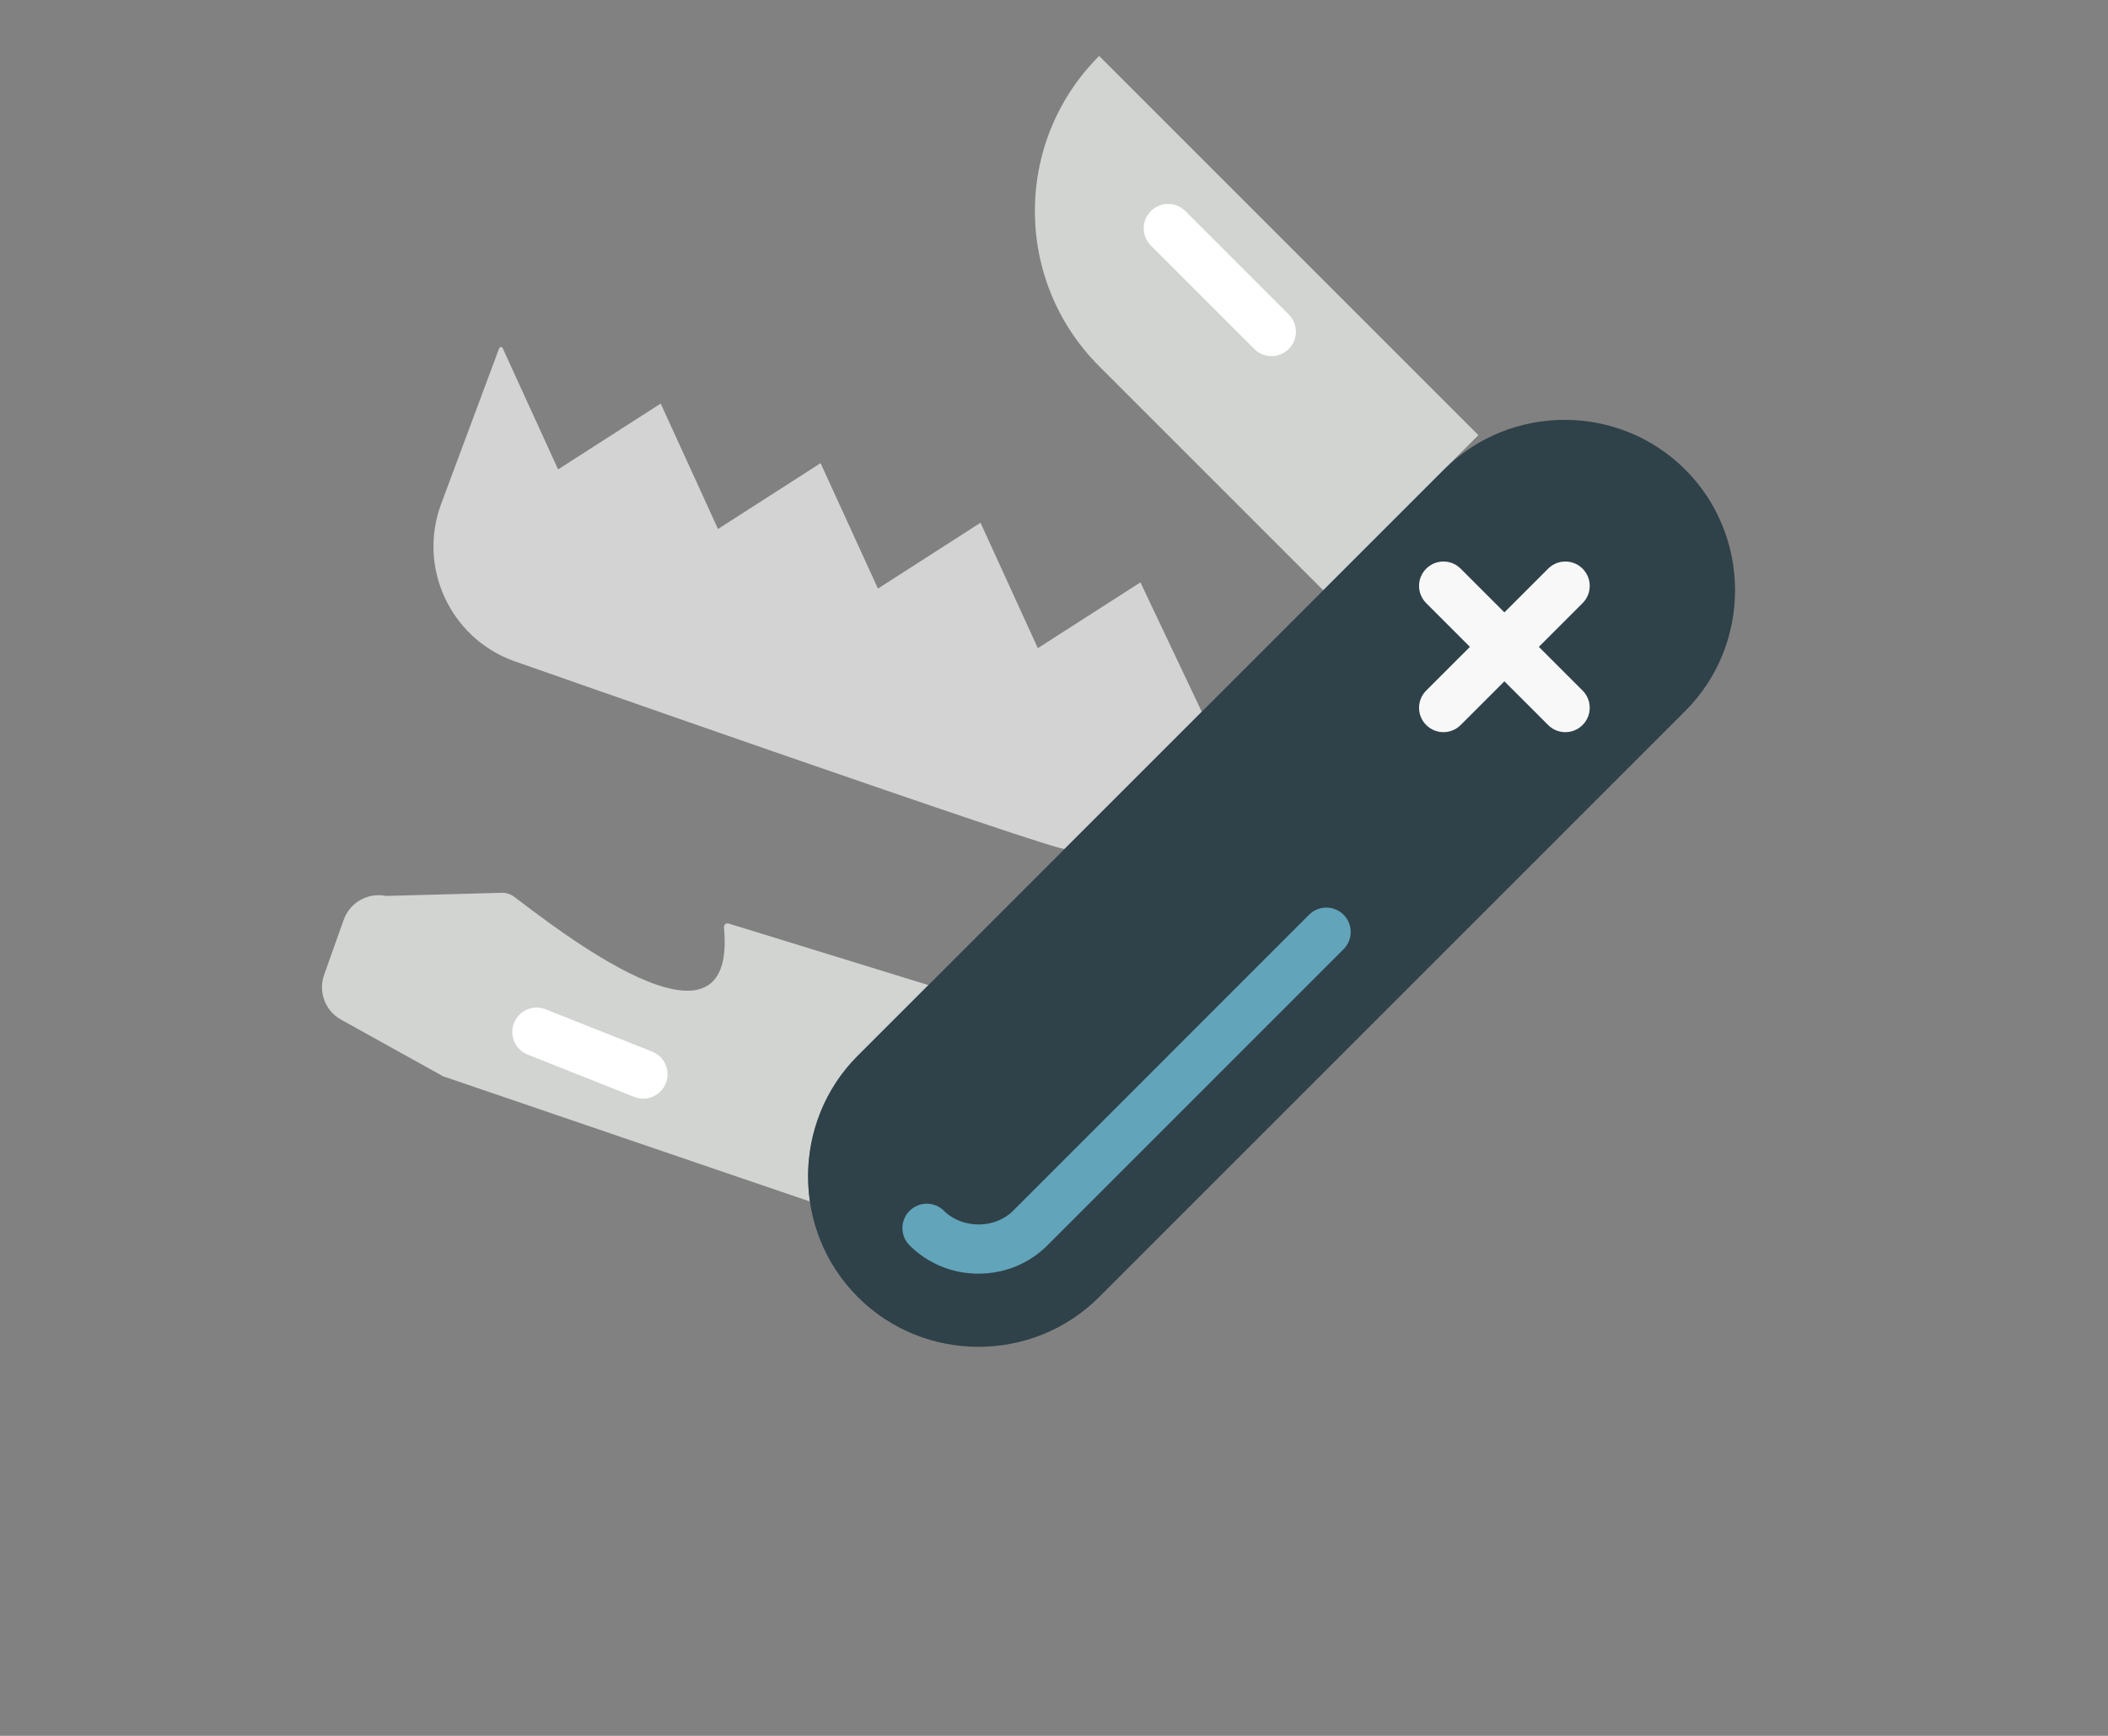 <?xml version="1.0" encoding="UTF-8" standalone="no"?>
<svg width="85px" height="70px" viewBox="0 0 85 70" version="1.1" xmlns="http://www.w3.org/2000/svg" xmlns:xlink="http://www.w3.org/1999/xlink" xmlns:sketch="http://www.bohemiancoding.com/sketch/ns">
    <rect x="0" y="0" width="85" height="70" fill="#808080" stroke="none"/>
    <!-- Generator: Sketch 3.4.4 (17249) - http://www.bohemiancoding.com/sketch -->
    <title>home-icon-extensible</title>
    <desc>Created with Sketch.</desc>
    <defs></defs>
    <g id="Style-Inventory" stroke="none" stroke-width="1" fill="none" fill-rule="evenodd" sketch:type="MSPage">
        <g id="Home" sketch:type="MSArtboardGroup" transform="translate(-728, -1247)">
            <g id="home-icon-extensible" sketch:type="MSLayerGroup" transform="translate(728, 1247)">
                <rect id="Rectangle-202" fill-opacity="0.01" fill="#FFFFFF" sketch:type="MSShapeGroup" x="0" y="0" width="85" height="70"></rect>
                <g id="Group" transform="translate(12, 2)" sketch:type="MSShapeGroup">
                    <path d="M32.321,12.768 L41.357,21.804 L47.613,15.548 L32.321,0.256 C28.865,3.711 28.865,9.312 32.321,12.768" id="Fill-961" fill="#D1D4D1"></path>
                    <path d="M22.589,40.572 L25.436,37.725 L17.38,35.242 C17.28,35.207 17.182,35.294 17.192,35.4 C17.752,41.3 10.221,35.271 8.724,34.158 C8.581,34.052 8.408,33.999 8.231,34.003 L3.564,34.13 C2.834,33.982 2.107,34.393 1.858,35.094 L1.07,37.31 C0.825,37.999 1.114,38.764 1.753,39.119 L5.873,41.405 L20.664,46.454 C20.356,44.369 20.992,42.169 22.589,40.572" id="Fill-962" fill="#D1D4D1"></path>
                    <path d="M39.271,12.361 C39.02,12.361 38.769,12.265 38.576,12.073 L34.406,7.902 C34.022,7.517 34.022,6.896 34.406,6.512 C34.79,6.127 35.412,6.127 35.796,6.512 L39.966,10.683 C40.35,11.066 40.35,11.688 39.966,12.073 C39.774,12.265 39.523,12.361 39.271,12.361" id="Fill-963" fill="#FFFFFF"></path>
                    <path d="M30.93,32.231 L36.458,26.703 L33.985,21.484 L29.848,24.138 L27.537,19.08 L23.401,21.735 L21.088,16.677 L16.952,19.332 L14.641,14.274 L10.504,16.929 L8.27,12.041 C8.242,11.978 8.151,11.982 8.127,12.047 L5.789,18.319 C4.842,20.863 6.135,23.693 8.678,24.641 C8.678,24.641 30.762,32.399 30.93,32.231" id="Fill-964" fill="#D3D3D3"></path>
                    <path d="M13.935,42.305 C13.814,42.305 13.691,42.282 13.572,42.234 L9.278,40.528 C8.773,40.328 8.527,39.757 8.727,39.252 C8.928,38.747 9.5,38.5 10.004,38.702 L14.297,40.407 C14.803,40.608 15.049,41.179 14.849,41.683 C14.695,42.069 14.325,42.305 13.935,42.305" id="Fill-965" fill="#FFFFFF"></path>
                    <path d="M55.954,26.67 L32.321,50.304 C29.644,52.981 25.265,52.981 22.589,50.304 C19.913,47.628 19.913,43.248 22.589,40.572 L46.223,16.938 C48.899,14.262 53.278,14.262 55.954,16.938 C58.631,19.615 58.631,23.993 55.954,26.67" id="Fill-1995" fill="#2F4149"></path>
                    <path d="M50.051,24.085 L51.814,22.322 C52.198,21.938 52.198,21.316 51.814,20.932 C51.43,20.548 50.808,20.548 50.424,20.932 L48.661,22.695 L46.898,20.932 C46.514,20.548 45.893,20.548 45.508,20.932 C45.124,21.316 45.124,21.938 45.508,22.322 L47.271,24.085 L45.508,25.847 C45.124,26.232 45.124,26.853 45.508,27.237 C45.7,27.429 45.952,27.525 46.203,27.525 C46.455,27.525 46.707,27.429 46.898,27.237 L48.661,25.475 L50.424,27.237 C50.615,27.429 50.867,27.525 51.119,27.525 C51.37,27.525 51.622,27.429 51.814,27.237 C52.198,26.853 52.198,26.232 51.814,25.847 L50.051,24.085" id="Fill-1996" fill="#F8F8F8"></path>
                    <path d="M27.455,49.362 C26.399,49.362 25.412,48.956 24.676,48.219 C24.291,47.834 24.291,47.212 24.676,46.829 C25.059,46.445 25.681,46.445 26.066,46.829 C26.799,47.561 28.114,47.561 28.846,46.829 L40.786,34.887 C41.17,34.503 41.792,34.503 42.176,34.887 C42.56,35.271 42.56,35.893 42.176,36.278 L30.236,48.219 C29.498,48.956 28.51,49.362 27.455,49.362" id="Fill-1997" fill="#62A4B9"></path>
                </g>
            </g>
        </g>
    </g>
</svg>
